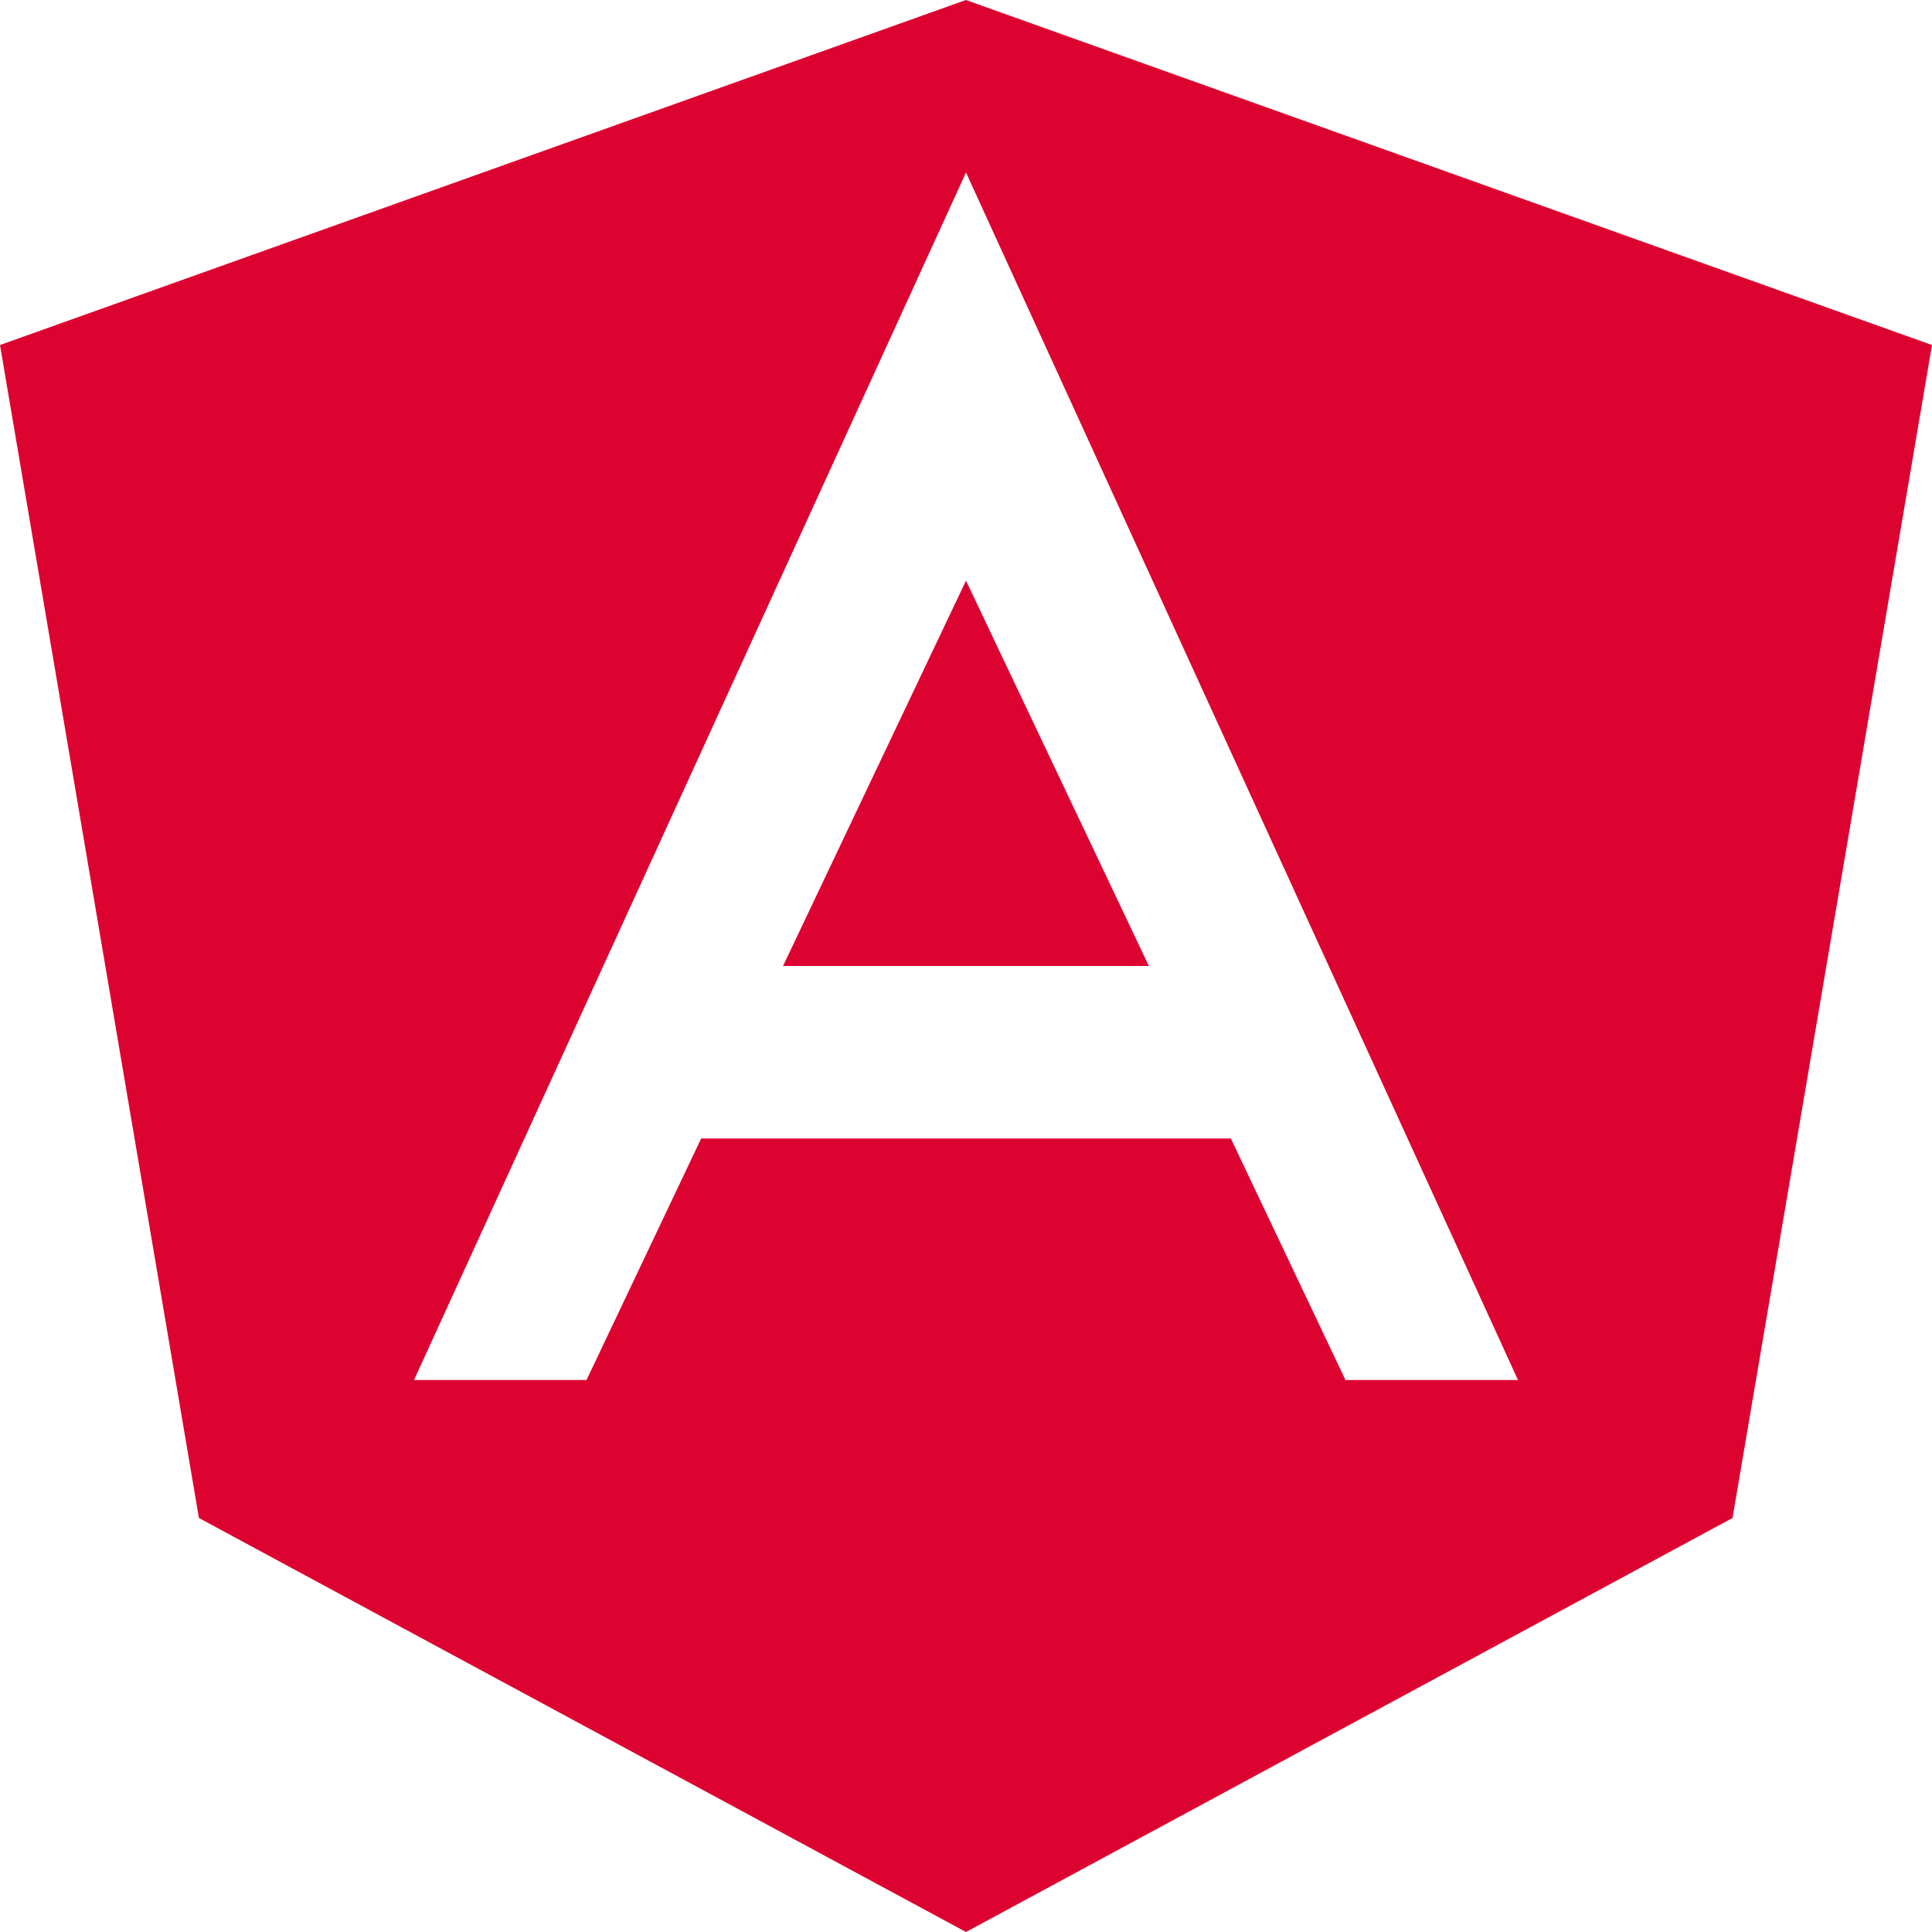 <svg xmlns="http://www.w3.org/2000/svg" xmlns:xlink="http://www.w3.org/1999/xlink" width="24" height="24" viewBox="0 0 24 24">
  <defs>
    <clipPath id="clip-path">
      <rect id="Rectangle_873" data-name="Rectangle 873" width="24" height="24" transform="translate(-1121 2421)" fill="#dd0330"/>
    </clipPath>
  </defs>
  <g id="angular-active" transform="translate(1121 -2421)" clip-path="url(#clip-path)">
    <g id="logo-angular" transform="translate(-1122.714 2419.286)">
      <path id="Path_11855" data-name="Path 11855" d="M11.441,13.714h4.545L13.714,8.927Z" fill="#dd0330"/>
      <path id="Path_11856" data-name="Path 11856" d="M13.713,1.714,1.714,6,4.185,20.571l9.529,5.143,9.522-5.143L25.714,6Zm4.715,17.143-1.424-3h-6.58L9,18.857H6.857l6.857-15,6.857,15Z" fill="#dd0330"/>
    </g>
  </g>
</svg>
